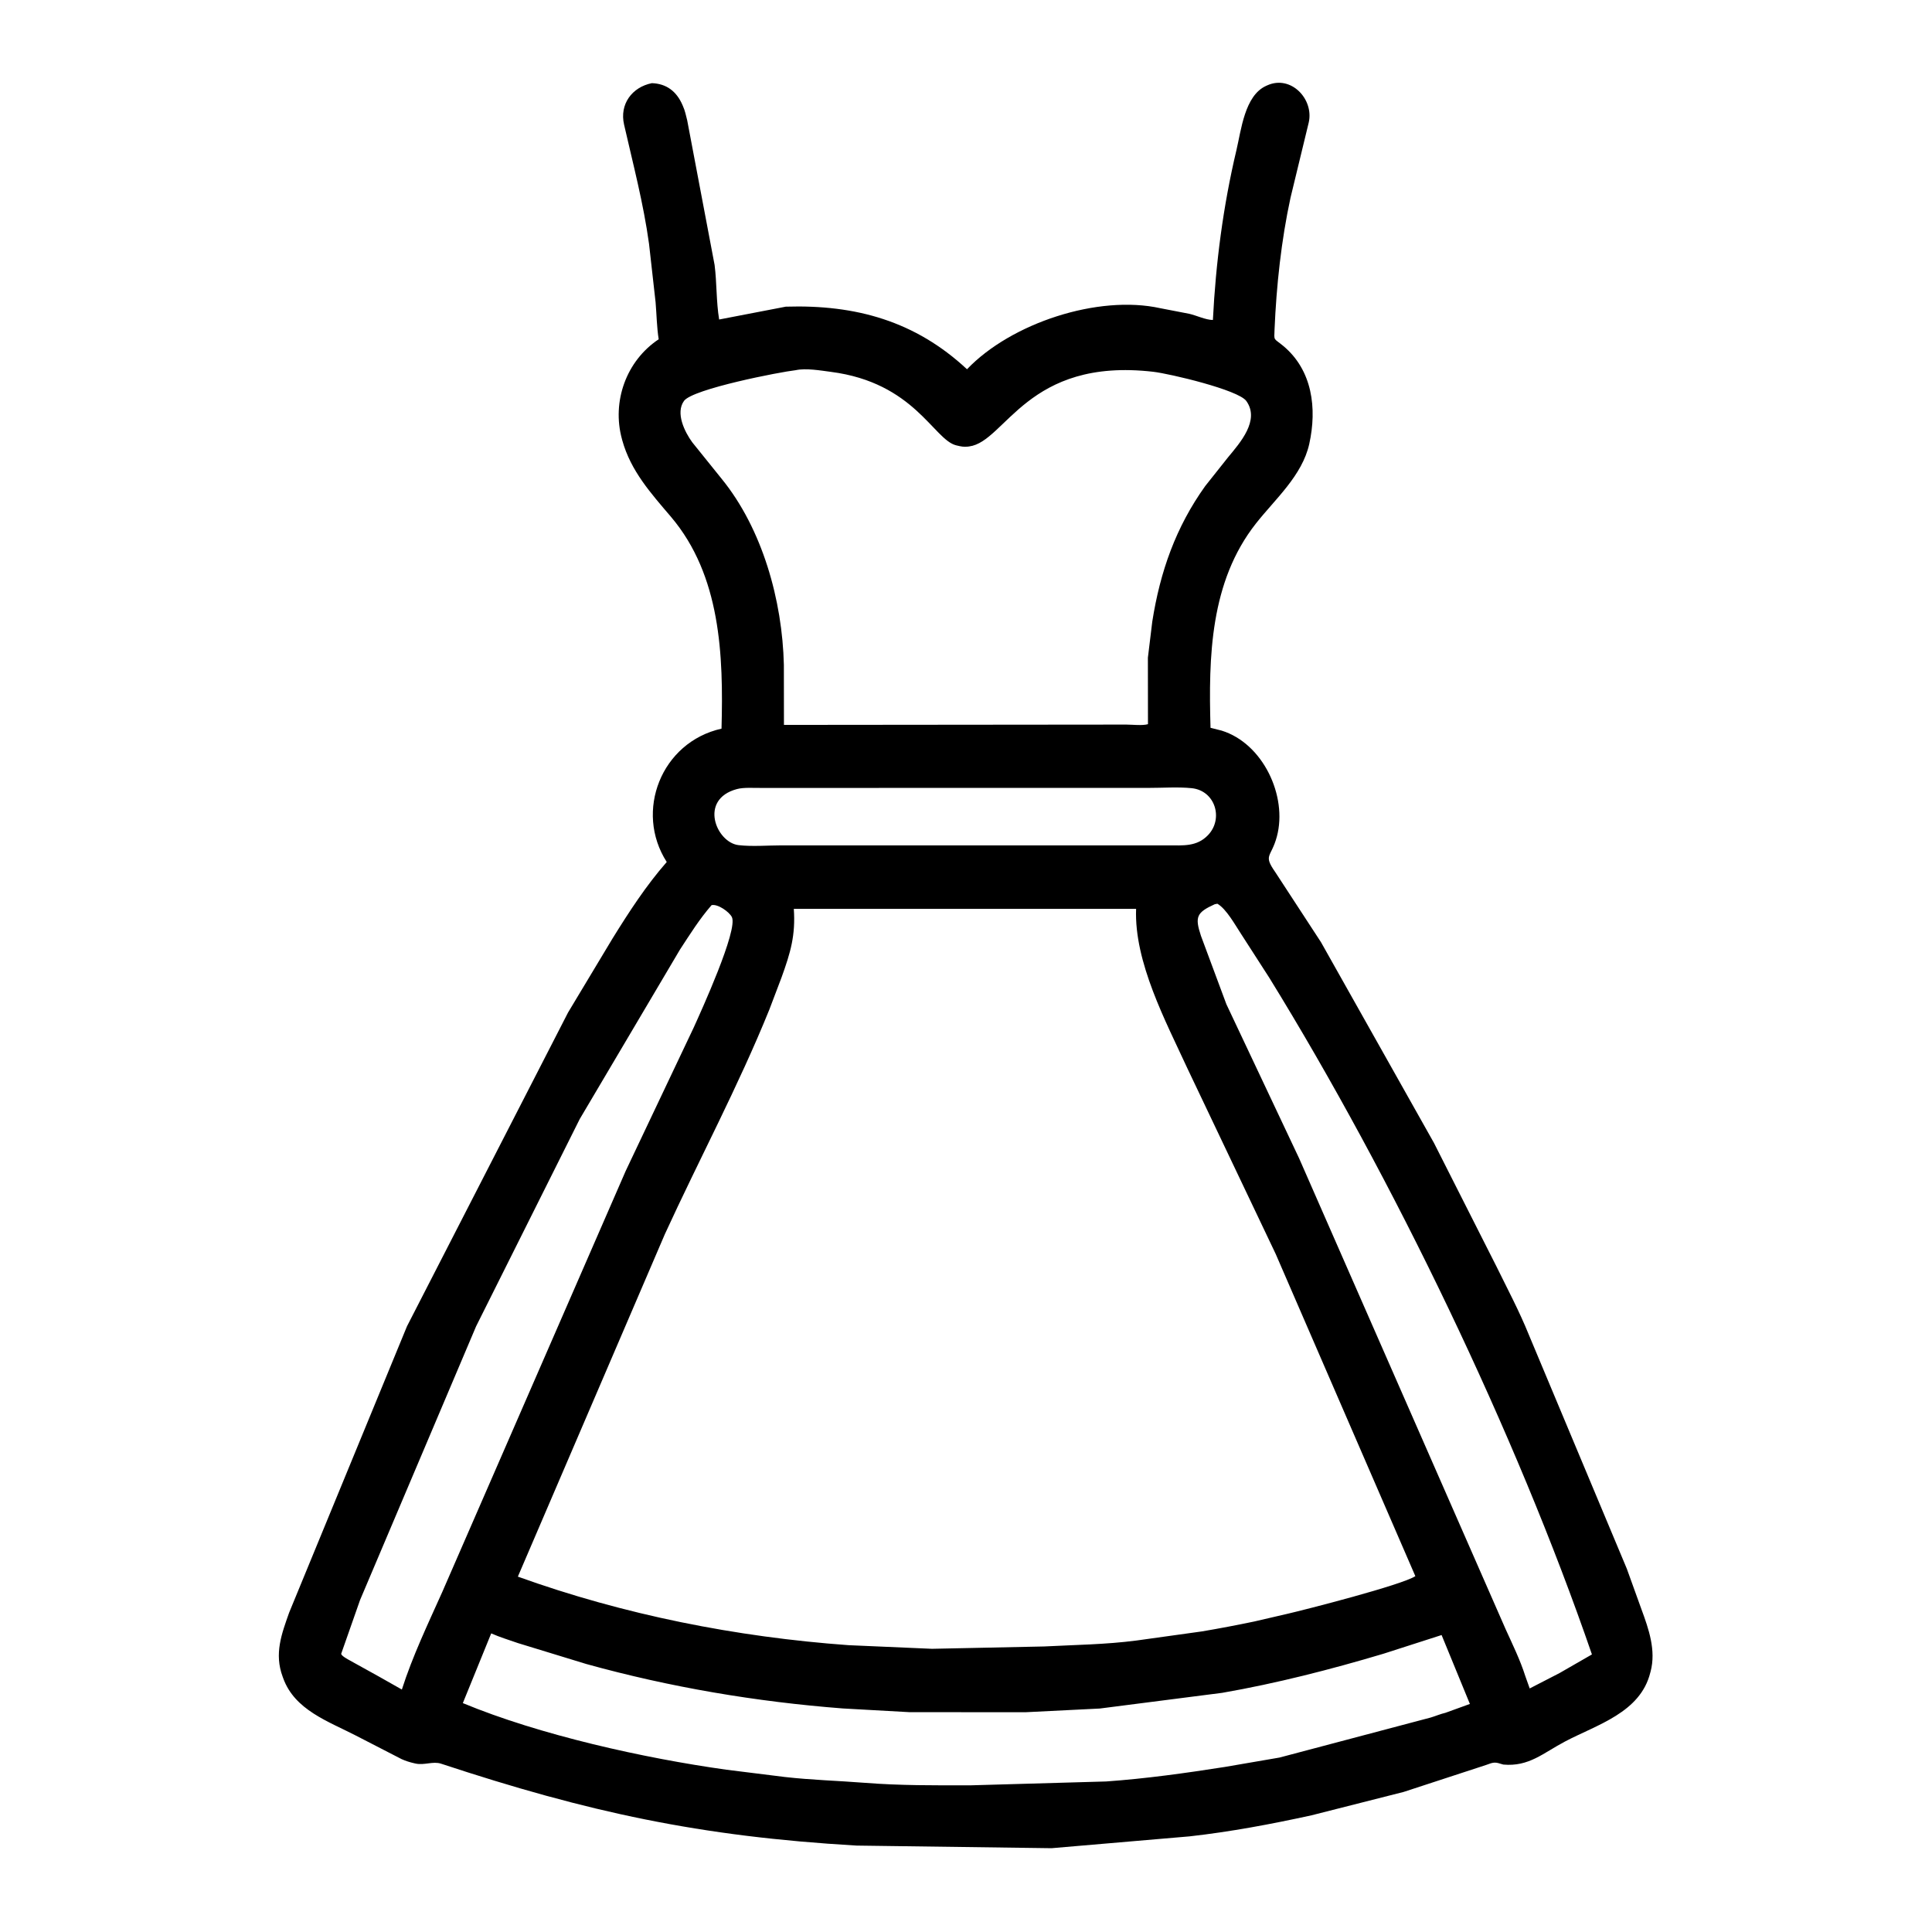 <svg width="48" height="48" viewBox="0 0 48 48" fill="none" xmlns="http://www.w3.org/2000/svg">
<path d="M37.349 43.84C37.142 43.775 37.126 43.773 36.916 43.852L34.873 44.52L32.584 45.101C31.584 45.32 30.572 45.51 29.554 45.624L26.126 45.918L21.284 45.853C17.39 45.627 14.61 45.024 10.957 43.818C10.758 43.752 10.542 43.863 10.324 43.815L10.289 43.807C10.179 43.782 10.08 43.751 9.978 43.705L8.84 43.119C8.159 42.767 7.323 42.486 7.037 41.697L7.022 41.656C6.811 41.087 6.994 40.601 7.183 40.067L10.112 32.95L14.113 25.156L15.216 23.32C15.628 22.656 16.049 22.005 16.565 21.416C15.757 20.16 16.428 18.438 17.926 18.103C17.975 16.285 17.909 14.3 16.669 12.839C16.171 12.254 15.671 11.701 15.46 10.939L15.451 10.905C15.198 9.976 15.558 8.965 16.365 8.429C16.317 8.129 16.314 7.814 16.288 7.51L16.125 6.059C15.987 5.054 15.73 4.082 15.505 3.096C15.388 2.588 15.703 2.165 16.195 2.066C16.558 2.078 16.809 2.27 16.955 2.607L16.968 2.637C17.022 2.756 17.04 2.865 17.073 2.988L17.754 6.583C17.811 7.032 17.793 7.49 17.867 7.938L19.523 7.619C21.27 7.565 22.743 7.981 24.025 9.174C25.116 8.031 27.28 7.314 28.831 7.658L29.546 7.796C29.726 7.837 29.956 7.949 30.134 7.95C30.205 6.534 30.39 5.114 30.718 3.734C30.837 3.234 30.923 2.375 31.455 2.134L31.486 2.12C32.073 1.857 32.645 2.461 32.516 3.04L32.063 4.91C31.833 5.969 31.712 7.1 31.666 8.181C31.654 8.481 31.638 8.392 31.878 8.591C32.607 9.195 32.724 10.146 32.528 11.03C32.353 11.817 31.683 12.397 31.205 13.004C30.062 14.454 30.025 16.322 30.075 18.082L30.352 18.152C31.378 18.47 31.992 19.777 31.724 20.782C31.582 21.315 31.375 21.226 31.685 21.67L32.82 23.409L35.626 28.395L37.173 31.453C37.448 32.013 37.748 32.579 37.982 33.158L40.418 38.975L40.782 39.984C40.962 40.472 41.147 41.002 41.009 41.527L41 41.559C40.753 42.55 39.679 42.848 38.883 43.267C38.34 43.553 37.986 43.898 37.349 43.84ZM19.77 9.197C19.388 9.239 17.215 9.661 16.995 9.959C16.776 10.258 17.012 10.734 17.199 10.989L17.931 11.898C18.942 13.141 19.438 14.92 19.475 16.518L19.477 18.01L27.981 18.002C28.135 18.002 28.38 18.033 28.521 17.992L28.519 16.34L28.628 15.443C28.823 14.203 29.212 13.097 29.944 12.075L30.515 11.356C30.806 11.004 31.309 10.442 30.964 9.962C30.765 9.686 29.066 9.285 28.654 9.237C25.518 8.874 24.983 10.973 24.082 11.091L24.046 11.096C23.95 11.108 23.87 11.092 23.777 11.069L23.748 11.062C23.193 10.915 22.713 9.506 20.645 9.239C20.394 9.206 20.02 9.141 19.77 9.197ZM18.931 19.576C18.742 19.58 18.485 19.556 18.306 19.605C17.354 19.862 17.797 20.932 18.348 20.997C18.688 21.037 19.074 21.003 19.419 21.003H29.021C29.392 21.003 29.734 21.041 30.014 20.747C30.401 20.342 30.194 19.643 29.607 19.582C29.261 19.547 28.883 19.576 28.535 19.575L18.931 19.576ZM30.181 22.465C29.727 22.671 29.682 22.78 29.837 23.25L30.469 24.949L32.277 28.78L37.407 40.477C37.577 40.851 37.77 41.245 37.894 41.637L38.005 41.949L38.748 41.566L39.551 41.104C37.662 35.611 34.606 29.271 31.534 24.29L30.832 23.2C30.69 22.986 30.471 22.584 30.246 22.453L30.181 22.465ZM17.679 22.488C17.379 22.832 17.144 23.21 16.895 23.59L14.403 27.803L11.829 32.951L8.946 39.751L8.476 41.09C8.492 41.148 8.641 41.224 8.695 41.255L9.39 41.64L9.984 41.976C10.249 41.148 10.63 40.351 10.985 39.559L15.546 29.09L17.236 25.527C17.407 25.148 18.346 23.096 18.182 22.782C18.117 22.656 17.837 22.454 17.679 22.488ZM19.722 22.58C19.767 23.233 19.644 23.659 19.415 24.29L19.114 25.083C18.344 26.986 17.373 28.798 16.518 30.663L12.866 39.171C15.501 40.119 18.292 40.672 21.082 40.874L23.155 40.964L25.939 40.906C26.706 40.866 27.475 40.858 28.238 40.758L29.861 40.532C30.295 40.459 30.728 40.376 31.16 40.286L31.988 40.094C32.415 39.996 34.834 39.378 35.164 39.159L31.694 31.154L29.506 26.555C28.962 25.374 28.176 23.904 28.226 22.581L19.722 22.58ZM12.204 40.581L11.499 42.313C13.413 43.108 16.008 43.683 18.047 43.968L19.5 44.149C20.175 44.225 20.809 44.241 21.474 44.293C22.356 44.363 23.229 44.357 24.113 44.356L27.482 44.26C28.47 44.19 29.456 44.052 30.433 43.899L31.789 43.666L35.547 42.671C35.669 42.635 35.788 42.582 35.912 42.554L36.519 42.334L35.816 40.622L34.37 41.087C33.06 41.478 31.711 41.824 30.365 42.058L27.324 42.448L25.475 42.54L22.591 42.538L20.94 42.446C18.786 42.28 16.645 41.919 14.564 41.341L12.871 40.823C12.651 40.746 12.418 40.676 12.204 40.581Z" fill="black"/>
</svg>
